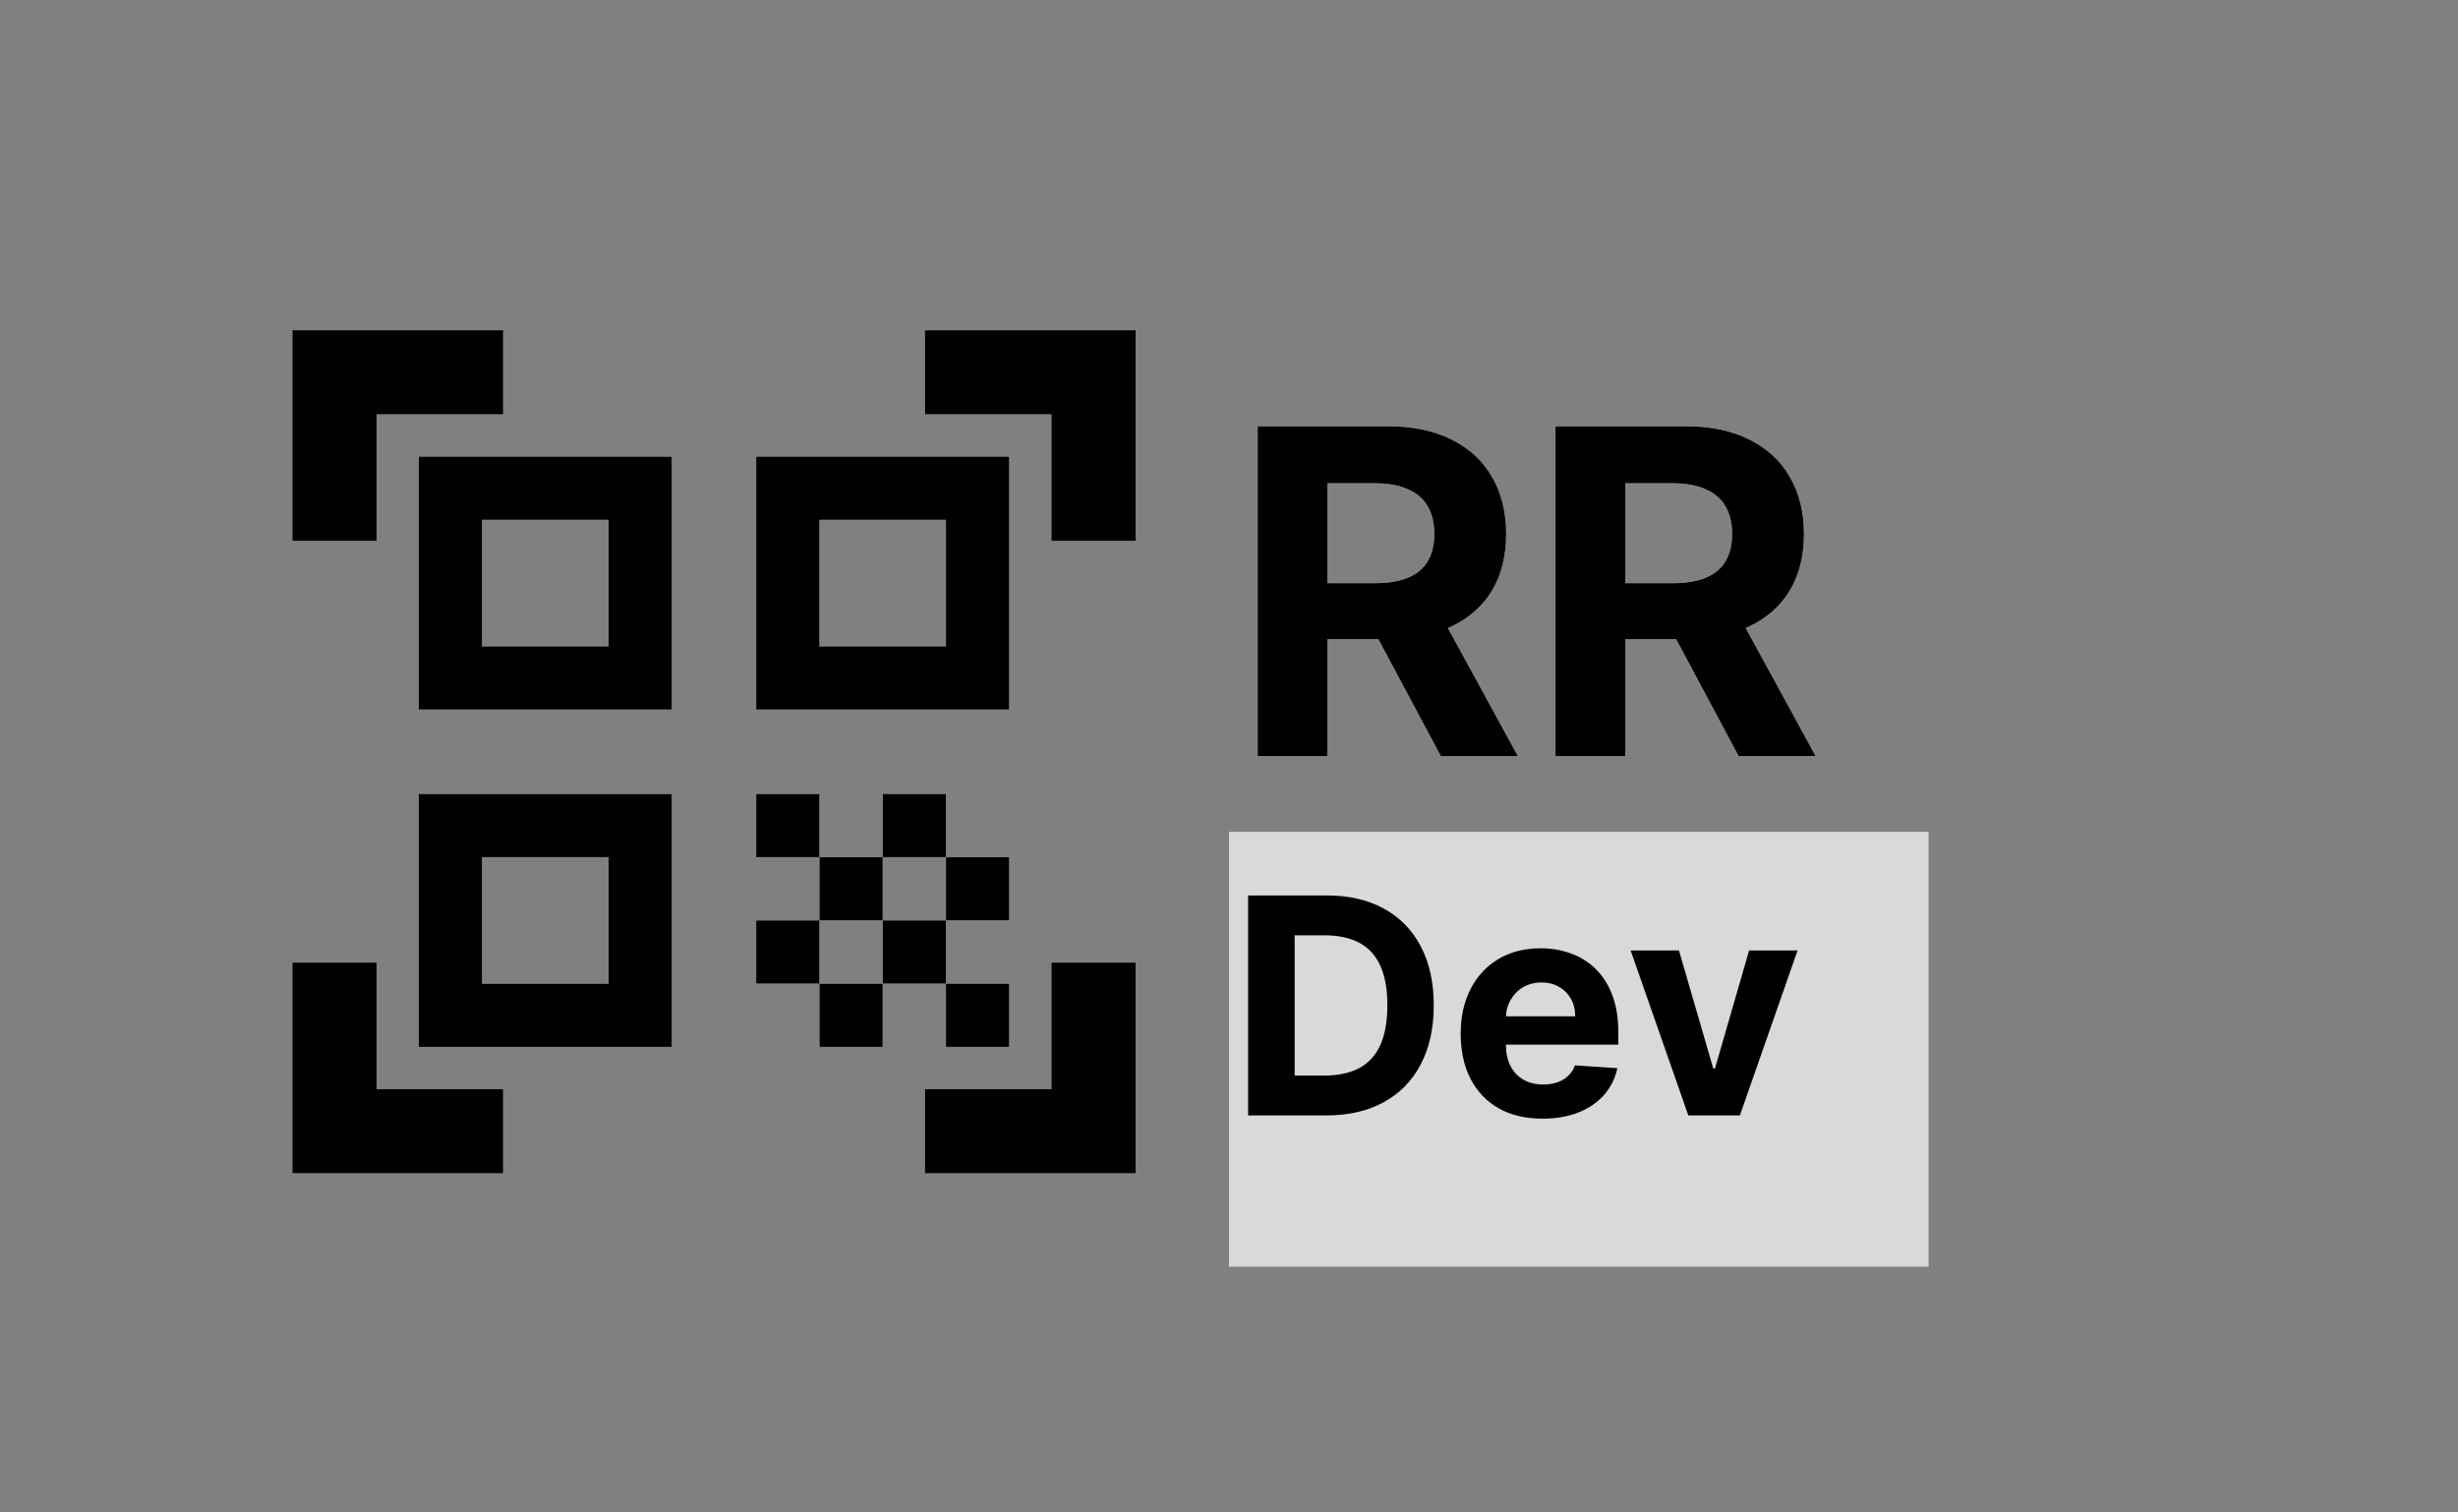 <svg width="130" height="80" viewBox="0 0 130 80" fill="none" xmlns="http://www.w3.org/2000/svg">
<rect x="0" y="0" width="130" height="80" fill="#808080" stroke="none"/>
<rect x="65" y="44" width="37" height="23" fill="#D9D9D9" class="light-mode"/>
<path d="M32.188 27.497V34.188H25.497V27.497H32.188ZM35.533 24.151H22.151V37.533H35.533V24.151ZM32.188 45.339V52.03H25.497V45.339H32.188ZM35.533 41.994H22.151V55.375H35.533V41.994ZM50.03 27.497V34.188H43.339V27.497H50.03ZM53.375 24.151H39.994V37.533H53.375V24.151ZM39.994 41.994H43.339V45.339H39.994V41.994ZM43.339 45.339H46.685V48.685H43.339V45.339ZM46.685 41.994H50.03V45.339H46.685V41.994ZM39.994 48.685H43.339V52.03H39.994V48.685ZM43.339 52.03H46.685V55.375H43.339V52.03ZM46.685 48.685H50.03V52.03H46.685V48.685ZM50.03 45.339H53.375V48.685H50.03V45.339ZM50.03 52.03H53.375V55.375H50.03V52.03ZM60.066 28.612H55.606V21.921H48.915V17.461H60.066V28.612ZM60.066 62.066V50.915H55.606V57.606H48.915V62.066H60.066ZM15.461 62.066H26.612V57.606H19.921V50.915H15.461V62.066ZM15.461 17.461V28.612H19.921V21.921H26.612V17.461H15.461Z" fill="white" class="light-mode"/>
<path d="M32.188 27.497V34.188H25.497V27.497H32.188ZM35.533 24.151H22.151V37.533H35.533V24.151ZM32.188 45.339V52.03H25.497V45.339H32.188ZM35.533 41.994H22.151V55.375H35.533V41.994ZM50.03 27.497V34.188H43.339V27.497H50.03ZM53.375 24.151H39.994V37.533H53.375V24.151ZM39.994 41.994H43.339V45.339H39.994V41.994ZM43.339 45.339H46.685V48.685H43.339V45.339ZM46.685 41.994H50.03V45.339H46.685V41.994ZM39.994 48.685H43.339V52.03H39.994V48.685ZM43.339 52.03H46.685V55.375H43.339V52.03ZM46.685 48.685H50.03V52.03H46.685V48.685ZM50.03 45.339H53.375V48.685H50.03V45.339ZM50.03 52.03H53.375V55.375H50.03V52.03ZM60.066 28.612H55.606V21.921H48.915V17.461H60.066V28.612ZM60.066 62.066V50.915H55.606V57.606H48.915V62.066H60.066ZM15.461 62.066H26.612V57.606H19.921V50.915H15.461V62.066ZM15.461 17.461V28.612H19.921V21.921H26.612V17.461H15.461Z" fill="black" class="light-mode"/>
<path d="M66.517 40V22.546H73.403C74.722 22.546 75.847 22.781 76.778 23.253C77.716 23.719 78.429 24.381 78.918 25.239C79.412 26.091 79.659 27.094 79.659 28.247C79.659 29.406 79.409 30.403 78.909 31.239C78.409 32.068 77.685 32.705 76.736 33.148C75.793 33.591 74.651 33.812 73.31 33.812H68.699V30.847H72.713C73.418 30.847 74.003 30.75 74.469 30.557C74.935 30.364 75.281 30.074 75.508 29.688C75.742 29.301 75.858 28.821 75.858 28.247C75.858 27.668 75.742 27.179 75.508 26.781C75.281 26.384 74.932 26.082 74.46 25.878C73.994 25.668 73.406 25.562 72.696 25.562H70.207V40H66.517ZM75.943 32.057L80.281 40H76.207L71.963 32.057H75.943ZM82.267 40V22.546H89.153C90.472 22.546 91.597 22.781 92.528 23.253C93.466 23.719 94.179 24.381 94.668 25.239C95.162 26.091 95.409 27.094 95.409 28.247C95.409 29.406 95.159 30.403 94.659 31.239C94.159 32.068 93.435 32.705 92.486 33.148C91.543 33.591 90.401 33.812 89.06 33.812H84.449V30.847H88.463C89.168 30.847 89.753 30.75 90.219 30.557C90.685 30.364 91.031 30.074 91.258 29.688C91.492 29.301 91.608 28.821 91.608 28.247C91.608 27.668 91.492 27.179 91.258 26.781C91.031 26.384 90.682 26.082 90.21 25.878C89.744 25.668 89.156 25.562 88.446 25.562H85.957V40H82.267ZM91.693 32.057L96.031 40H91.957L87.713 32.057H91.693Z" fill="white" class="light-mode"/>
<path d="M66.517 40V22.546H73.403C74.722 22.546 75.847 22.781 76.778 23.253C77.716 23.719 78.429 24.381 78.918 25.239C79.412 26.091 79.659 27.094 79.659 28.247C79.659 29.406 79.409 30.403 78.909 31.239C78.409 32.068 77.685 32.705 76.736 33.148C75.793 33.591 74.651 33.812 73.31 33.812H68.699V30.847H72.713C73.418 30.847 74.003 30.75 74.469 30.557C74.935 30.364 75.281 30.074 75.508 29.688C75.742 29.301 75.858 28.821 75.858 28.247C75.858 27.668 75.742 27.179 75.508 26.781C75.281 26.384 74.932 26.082 74.46 25.878C73.994 25.668 73.406 25.562 72.696 25.562H70.207V40H66.517ZM75.943 32.057L80.281 40H76.207L71.963 32.057H75.943ZM82.267 40V22.546H89.153C90.472 22.546 91.597 22.781 92.528 23.253C93.466 23.719 94.179 24.381 94.668 25.239C95.162 26.091 95.409 27.094 95.409 28.247C95.409 29.406 95.159 30.403 94.659 31.239C94.159 32.068 93.435 32.705 92.486 33.148C91.543 33.591 90.401 33.812 89.06 33.812H84.449V30.847H88.463C89.168 30.847 89.753 30.75 90.219 30.557C90.685 30.364 91.031 30.074 91.258 29.688C91.492 29.301 91.608 28.821 91.608 28.247C91.608 27.668 91.492 27.179 91.258 26.781C91.031 26.384 90.682 26.082 90.21 25.878C89.744 25.668 89.156 25.562 88.446 25.562H85.957V40H82.267ZM91.693 32.057L96.031 40H91.957L87.713 32.057H91.693Z" fill="black" class="light-mode"/>
<path d="M70.136 59H66.011V47.364H70.171C71.341 47.364 72.349 47.597 73.193 48.062C74.038 48.525 74.688 49.189 75.142 50.057C75.6 50.924 75.829 51.962 75.829 53.17C75.829 54.383 75.6 55.424 75.142 56.295C74.688 57.167 74.034 57.835 73.182 58.301C72.333 58.767 71.318 59 70.136 59ZM68.472 56.892H70.034C70.761 56.892 71.373 56.763 71.869 56.506C72.369 56.244 72.744 55.841 72.994 55.295C73.248 54.746 73.375 54.038 73.375 53.17C73.375 52.311 73.248 51.608 72.994 51.062C72.744 50.517 72.371 50.115 71.875 49.858C71.379 49.6 70.767 49.472 70.04 49.472H68.472V56.892ZM81.584 59.17C80.686 59.17 79.913 58.989 79.266 58.625C78.622 58.258 78.126 57.739 77.777 57.068C77.428 56.394 77.254 55.597 77.254 54.676C77.254 53.778 77.428 52.99 77.777 52.312C78.126 51.635 78.616 51.106 79.249 50.727C79.885 50.349 80.631 50.159 81.487 50.159C82.063 50.159 82.599 50.252 83.095 50.438C83.595 50.619 84.031 50.894 84.402 51.261C84.777 51.629 85.069 52.091 85.277 52.648C85.485 53.201 85.59 53.849 85.59 54.591V55.256H78.22V53.756H83.311C83.311 53.407 83.235 53.099 83.084 52.83C82.932 52.561 82.722 52.35 82.453 52.199C82.188 52.044 81.879 51.966 81.527 51.966C81.16 51.966 80.834 52.051 80.55 52.222C80.269 52.388 80.05 52.614 79.891 52.898C79.731 53.178 79.65 53.49 79.646 53.835V55.261C79.646 55.693 79.726 56.066 79.885 56.381C80.048 56.695 80.277 56.938 80.572 57.108C80.868 57.278 81.218 57.364 81.624 57.364C81.892 57.364 82.139 57.326 82.362 57.25C82.586 57.174 82.777 57.061 82.936 56.909C83.095 56.758 83.216 56.572 83.3 56.352L85.538 56.5C85.425 57.038 85.192 57.508 84.84 57.909C84.491 58.307 84.04 58.617 83.487 58.841C82.938 59.061 82.303 59.17 81.584 59.17ZM95.071 50.273L92.02 59H89.293L86.242 50.273H88.798L90.611 56.517H90.702L92.508 50.273H95.071Z" fill="black" class="light-mode"/>
</svg>